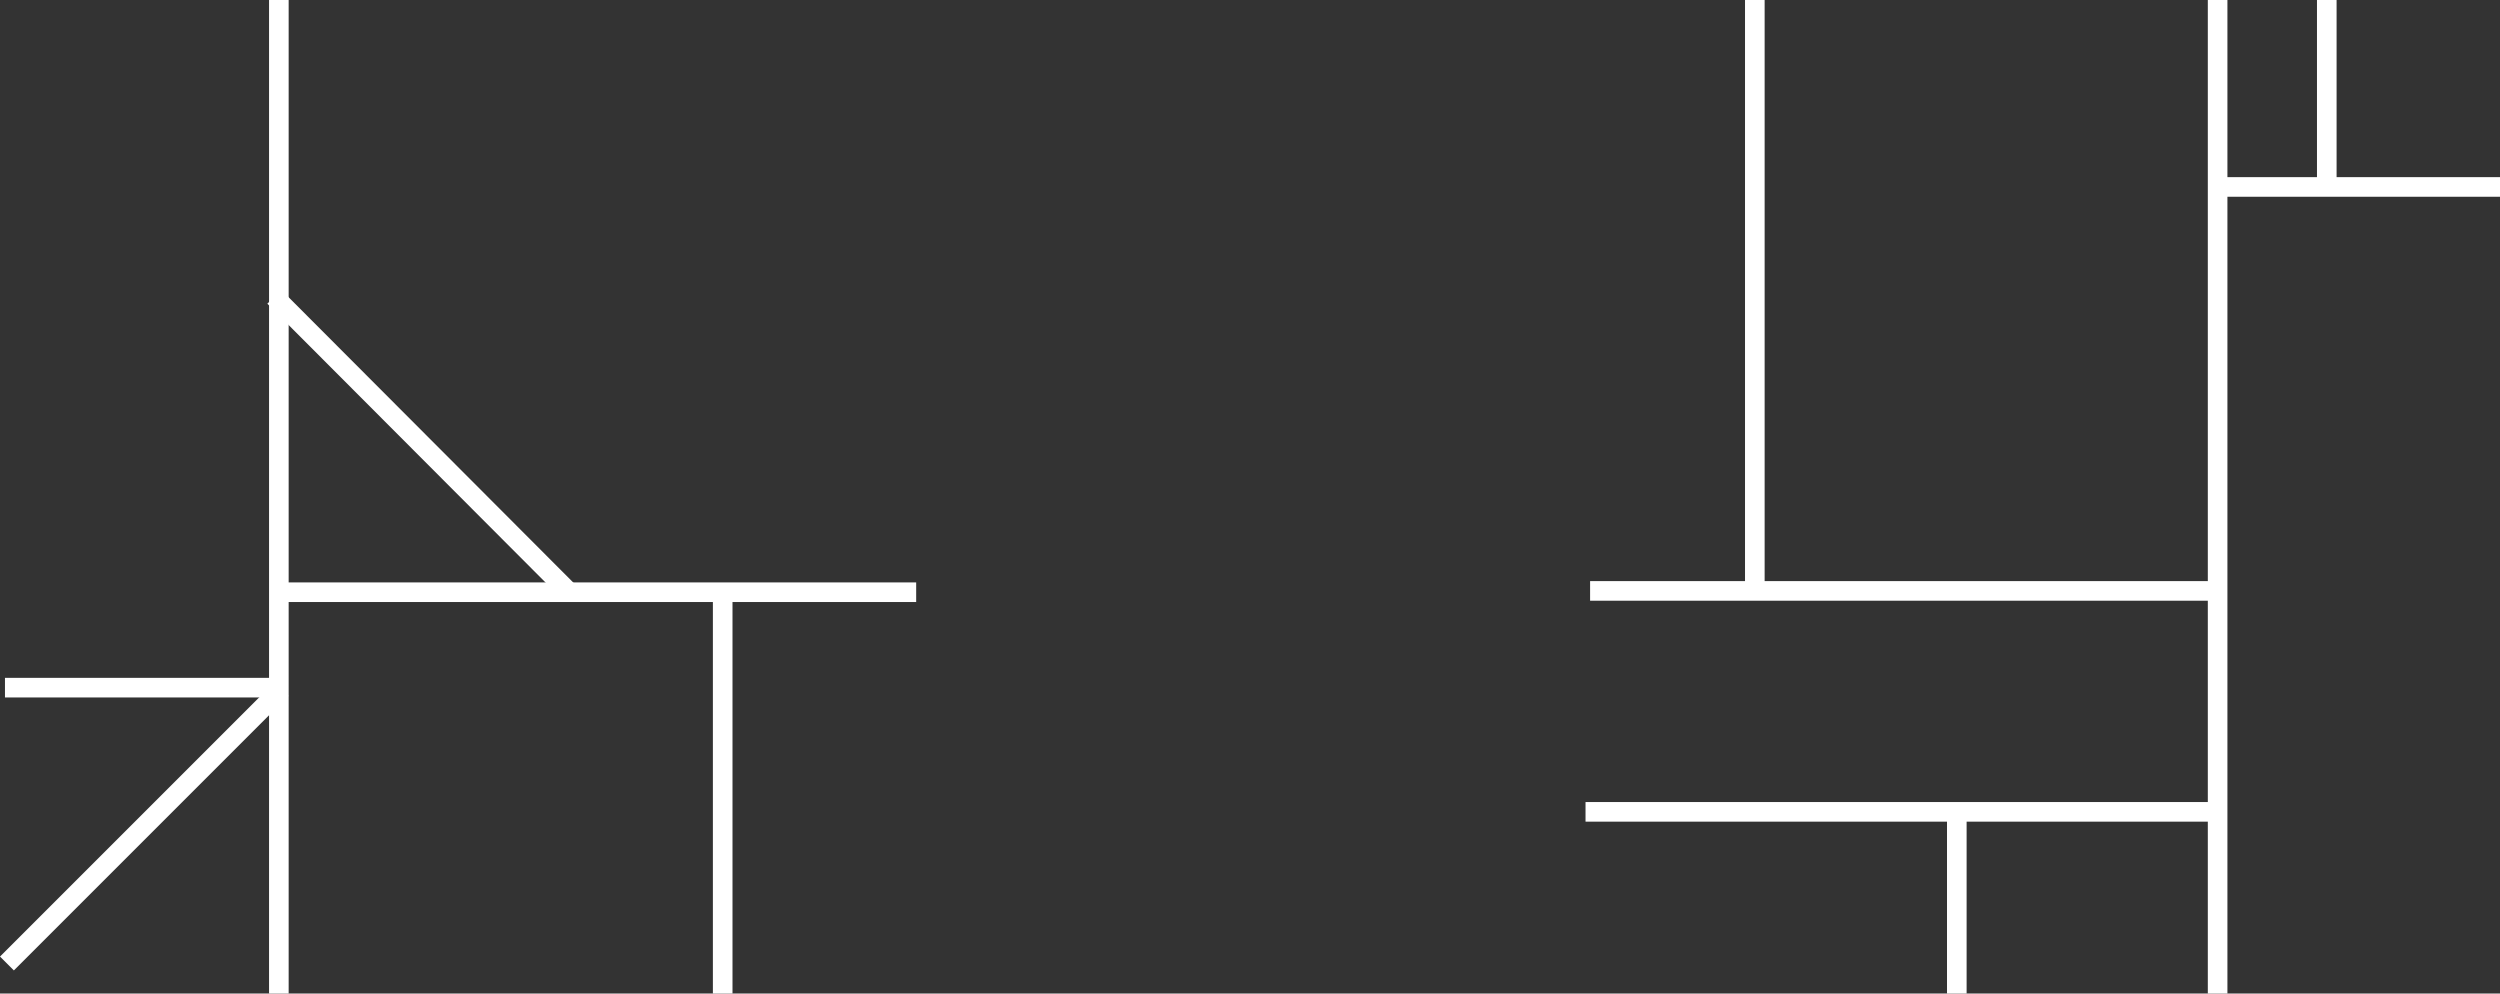<svg xmlns="http://www.w3.org/2000/svg" width="1912.303" height="760" viewBox="0 0 1912.303 760">
  <rect x="0" y="0" width="1912.303" height="760" fill="#333333" stroke="none"/>
  <g id="グループ_6" data-name="グループ 6" transform="translate(3.803 -1450.5)">
    <path id="パス_6" data-name="パス 6" d="M-17,0H466.5" transform="translate(1226 2071.5)" fill="none" stroke="#fff" stroke-width="15"/>
    <g id="グループ_5" data-name="グループ 5">
      <line id="線_15" data-name="線 15" y1="760" transform="translate(1692.5 1450.5)" fill="none" stroke="#fff" stroke-width="15"/>
      <g id="グループ_4" data-name="グループ 4">
        <line id="線_14" data-name="線 14" x2="479.5" transform="translate(1212.5 1902.5)" fill="none" stroke="#fff" stroke-width="15"/>
        <line id="線_18" data-name="線 18" y1="452" transform="translate(1338.5 1450.5)" fill="none" stroke="#fff" stroke-width="15"/>
        <line id="線_23" data-name="線 23" y1="760" transform="translate(209.5 1450.5)" fill="none" stroke="#fff" stroke-width="15"/>
        <line id="線_16" data-name="線 16" x2="216.5" transform="translate(1692 1593.5)" fill="none" stroke="#fff" stroke-width="15"/>
        <line id="線_19" data-name="線 19" y1="145" transform="translate(1493 2065.5)" fill="none" stroke="#fff" stroke-width="15"/>
        <line id="線_20" data-name="線 20" y1="143" transform="translate(1776 1450.5)" fill="none" stroke="#fff" stroke-width="15"/>
        <line id="線_21" data-name="線 21" x2="487.5" transform="translate(209.5 1903.5)" fill="none" stroke="#fff" stroke-width="15"/>
        <line id="線_22" data-name="線 22" y1="307" transform="translate(549 1903.5)" fill="none" stroke="#fff" stroke-width="15"/>
        <line id="線_24" data-name="線 24" x2="206" transform="translate(0 1976.5)" fill="none" stroke="#fff" stroke-width="15"/>
        <line id="線_25" data-name="線 25" x2="225.5" y2="226" transform="translate(206 1677.5)" fill="none" stroke="#fff" stroke-width="15"/>
        <line id="線_26" data-name="線 26" x1="210" y2="210" transform="translate(1.5 1977.5)" fill="none" stroke="#fff" stroke-width="15"/>
      </g>
    </g>
  </g>
</svg>
